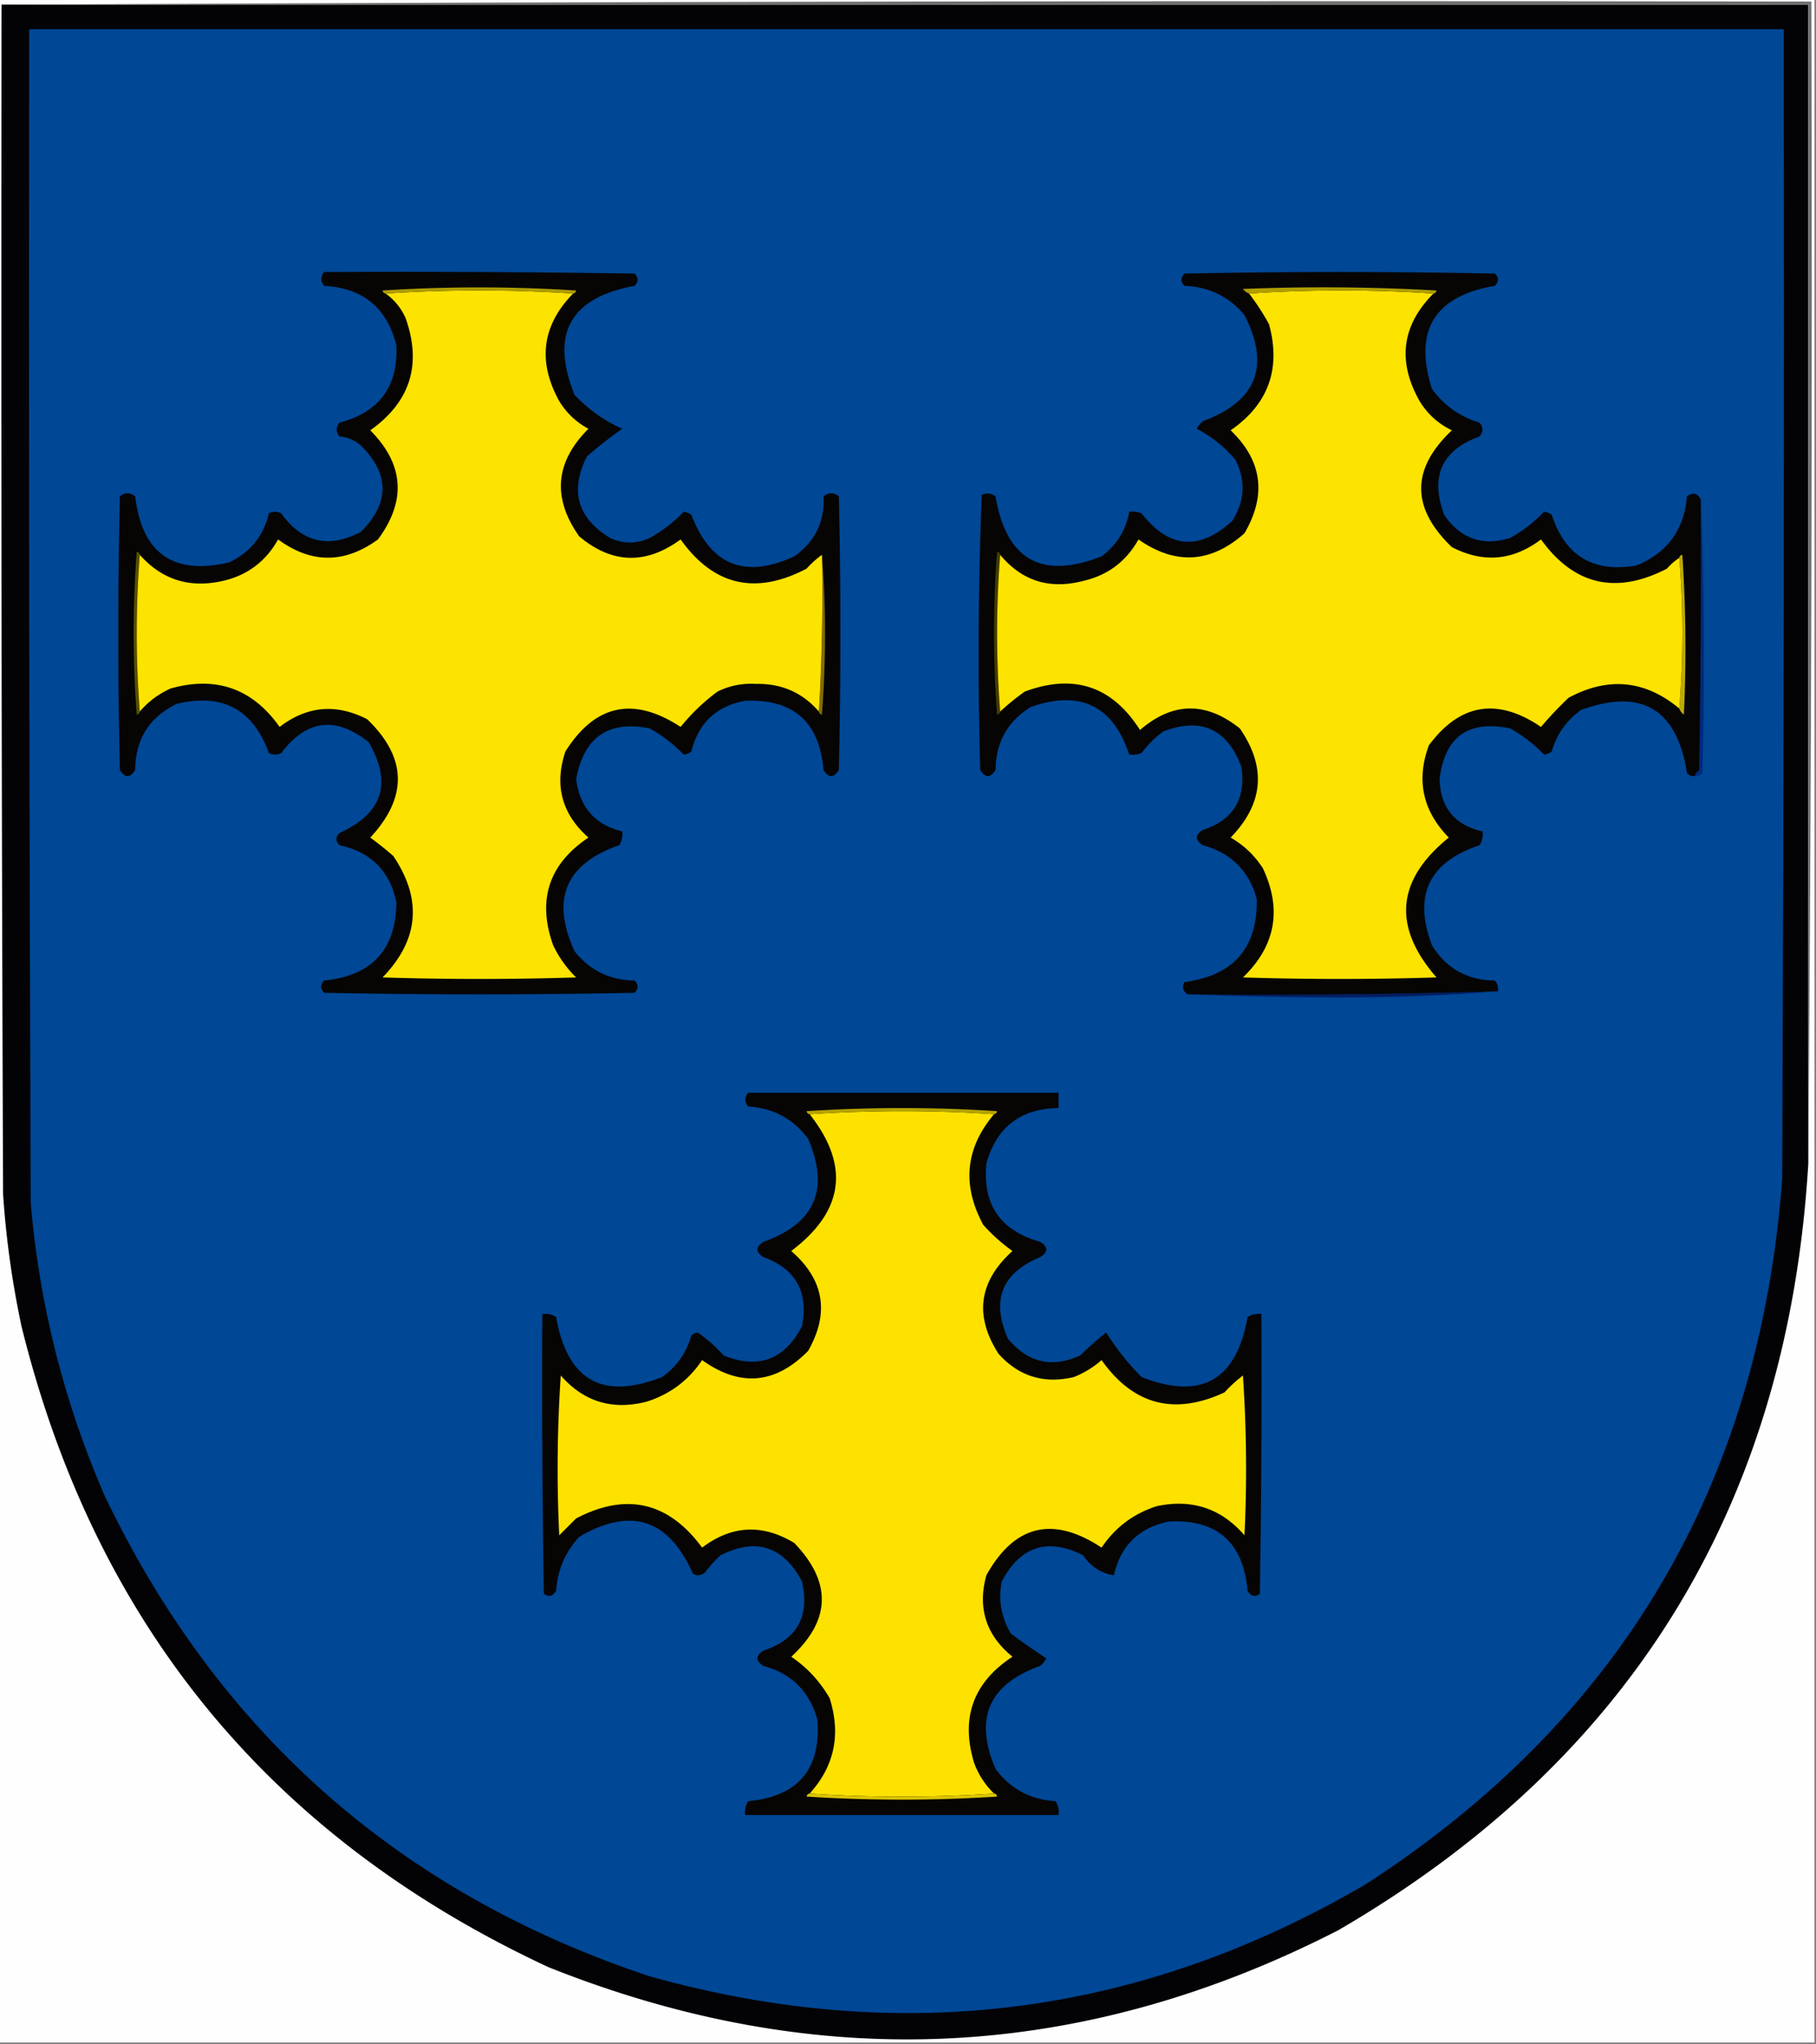 <svg xmlns="http://www.w3.org/2000/svg" width="591" height="665" style="shape-rendering:geometricPrecision;text-rendering:geometricPrecision;image-rendering:optimizeQuality;fill-rule:evenodd;clip-rule:evenodd"><rect width="100%" height="100%" fill="#808080" stroke="none"/><path style="opacity:1" fill="#fefefe" d="M-.5-.5h591v665H-.5V-.5z"/><path style="opacity:1" fill="#030306" d="M.5 1.5h588v377c-6.648 110.868-57.648 194.035-153 249.5-83.826 42.919-169.493 46.919-257 12C88.106 597.93 30.94 528.43 7 431.5a303.345 303.345 0 0 1-6-43c-.5-129-.667-258-.5-387z"/><path style="opacity:1" fill="#004796" d="M9.5 9.5h571c.167 124.667 0 249.334-.5 374-7.368 99.294-52.535 175.794-135.5 229.5-73.346 42.877-151.012 52.877-233 30C130.146 615.978 70.98 563.812 34 486.5c-13.16-30.307-21.16-61.974-24-95-.5-127.333-.667-254.666-.5-382z"/><path style="opacity:1" fill="#060503" d="M243.5 355.5h101v5c-12.321.155-20.154 6.155-23.5 18-1.295 13.375 4.539 21.875 17.5 25.5 2.667 1.667 2.667 3.333 0 5-12.489 5.157-15.989 13.991-10.5 26.5 6.479 7.83 14.313 9.663 23.5 5.5a113.25 113.25 0 0 1 8.5-7.5c3.194 5.157 7.028 9.99 11.5 14.5 19.395 7.621 30.895 1.121 34.5-19.5 1.356-.88 2.856-1.214 4.5-1 .167 30.335 0 60.668-.5 91-1.587 1.227-2.921.894-4-1-1.399-15.74-9.899-23.24-25.5-22.5-9.774 1.941-15.774 7.774-18 17.5-4.178-.645-7.511-2.812-10-6.5-11.545-5.819-20.379-2.985-26.5 8.5-1.162 6.057-.162 11.723 3 17a233.353 233.353 0 0 0 11.5 8 7.248 7.248 0 0 1-2 2.5c-16.742 5.986-21.575 17.153-14.5 33.5 4.796 6.484 11.296 9.984 19.5 10.5.88 1.356 1.214 2.856 1 4.5h-102c-.214-1.644.12-3.144 1-4.5 16.225-1.551 23.725-10.384 22.5-26.5-2.491-9.158-8.325-14.991-17.5-17.5-2.667-1.667-2.667-3.333 0-5 10.906-3.608 15.073-11.108 12.5-22.5-6.121-11.485-14.955-14.319-26.5-8.5a38.929 38.929 0 0 0-5 5.5c-1.223 1.114-2.556 1.281-4 .5-7.865-17.844-20.198-21.844-37-12-4.545 4.928-7.045 10.761-7.5 17.5-1.079 1.894-2.413 2.227-4 1-.5-30.332-.667-60.665-.5-91 1.644-.214 3.144.12 4.5 1 3.605 20.621 15.105 27.121 34.5 19.5 4.752-3.414 7.919-7.914 9.5-13.5a3.943 3.943 0 0 1 2-1 45.053 45.053 0 0 1 8.5 7.5c11.341 4.537 19.841 1.371 25.5-9.5 2.173-11.162-1.993-18.662-12.5-22.5-2.667-1.667-2.667-3.333 0-5 16.713-5.932 21.546-17.099 14.5-33.5-4.846-6.507-11.346-10.007-19.5-10.5-1.228-1.49-1.228-2.99 0-4.5z"/><path style="opacity:1" fill="#fde200" d="M323.5 362.5c-9.341 11.072-10.508 23.072-3.5 36a57.217 57.217 0 0 0 9.5 8.5c-10.99 9.94-12.49 21.106-4.5 33.5 6.618 7.315 14.784 9.815 24.5 7.5a31.313 31.313 0 0 0 9-5.5c10.329 14.58 23.662 18.08 40 10.5a46.607 46.607 0 0 1 6-5.5 451.288 451.288 0 0 1 .5 52c-7.548-8.738-17.048-11.905-28.5-9.5-7.582 2.419-13.582 6.919-18 13.5-15.839-10.442-28.339-7.442-37.5 9-2.933 10.656-.1 19.49 8.5 26.5-12.759 8.357-16.926 19.857-12.5 34.5 1.431 3.874 3.597 7.207 6.5 10-20 1.333-40 1.333-60 0 8.06-8.887 10.227-19.221 6.5-31-3.12-5.454-7.287-9.954-12.5-13.5 12.917-11.892 13.251-24.225 1-37-10.397-6.28-20.397-5.78-30 1.5-10.964-14.874-24.63-18.041-41-9.5l-5.5 5.5a451.288 451.288 0 0 1 .5-52c7.495 8.57 16.829 11.403 28 8.5 7.582-2.419 13.582-6.919 18-13.5 12.344 8.832 23.844 7.832 34.5-3 7.03-12.371 5.197-23.204-5.5-32.5 17.162-12.945 19.162-27.778 6-44.5 20-1.333 40-1.333 60 0z"/><path style="opacity:1" fill="#b6a401" d="M323.5 362.5c-20-1.333-40-1.333-60 0-.543-.06-.876-.393-1-1a481.12 481.12 0 0 1 62 0c-.124.607-.457.94-1 1z"/><path style="opacity:1" fill="#011d63" d="M487.5 322.5c-16.486 1.333-33.32 2-50.5 2-17.003 0-33.837-.333-50.5-1 33.74.326 67.406-.007 101-1z"/><path style="opacity:1" fill="#01297e" d="M553.5 162.5a1322.64 1322.64 0 0 1 .5 89c-.671.752-1.504 1.086-2.5 1 .283-.789.783-1.456 1.5-2 .5-29.331.667-58.665.5-88z"/><path style="opacity:1" fill="#060504" d="M553.5 162.5c.167 29.335 0 58.669-.5 88-.717.544-1.217 1.211-1.5 2-.996.086-1.829-.248-2.5-1-3.268-20.88-14.768-27.713-34.5-20.5-4.752 3.414-7.919 7.914-9.5 13.5a4.933 4.933 0 0 1-2.5 1c-3.164-3.312-6.831-6.146-11-8.5-13.652-2.841-21.319 2.659-23 16.5.28 9.28 4.947 14.947 14 17 .214 1.644-.12 3.144-1 4.5-16.455 5.454-21.621 16.287-15.5 32.5 4.669 7.587 11.503 11.42 20.5 11.5.837 1.011 1.17 2.178 1 3.5-33.594.993-67.26 1.326-101 1-1.588-1.135-1.921-2.469-1-4 15.967-2.122 23.8-11.122 23.5-27-2.474-9.14-8.307-14.974-17.5-17.5-2.667-1.667-2.667-3.333 0-5 9.882-3.251 14.048-10.085 12.5-20.5-4.627-12.396-13.127-16.23-25.5-11.5-2.667 2-5 4.333-7 7a8.43 8.43 0 0 1-4 .5c-5.301-15.946-15.968-21.112-32-15.5-7.583 4.66-11.416 11.494-11.5 20.5-1.667 2.667-3.333 2.667-5 0-.828-29.905-.662-59.738.5-89.5 1.612-.72 3.112-.554 4.5.5 3.477 20.656 14.977 27.156 34.5 19.5 4.919-3.676 7.919-8.51 9-14.5a8.43 8.43 0 0 1 4 .5c8.919 11.449 18.752 12.283 29.5 2.5 4.147-6.5 4.481-13.167 1-20-3.603-4.196-7.77-7.529-12.5-10a7.248 7.248 0 0 1 2-2.5c17.475-6.448 21.975-17.948 13.5-34.5-5.046-6.022-11.546-9.189-19.5-9.5-1.333-1.333-1.333-2.667 0-4 33.667-.667 67.333-.667 101 0 1.333 1.333 1.333 2.667 0 4-19.689 3.348-26.523 14.515-20.5 33.5 3.89 5.379 9.057 9.045 15.5 11 1.247 1.506 1.247 3.006 0 4.5-12.325 4.493-16.159 12.993-11.5 25.5 5.328 7.79 12.494 10.29 21.5 7.5a45.863 45.863 0 0 0 11-8.5 4.933 4.933 0 0 1 2.5 1c4.382 13.368 13.548 18.868 27.5 16.5 10.062-4.074 15.562-11.574 16.5-22.5 1.915-1.416 3.415-1.082 4.5 1z"/><path style="opacity:1" fill="#bdaa01" d="M546.5 181.5c.06-.543.393-.876 1-1a451.288 451.288 0 0 1 .5 52c-.717-.544-1.217-1.211-1.5-2a300.7 300.7 0 0 0 0-49z"/><path style="opacity:1" fill="#443d02" d="M325.5 180.5c-1.333 17-1.333 34 0 51-.06.543-.393.876-1 1a351.713 351.713 0 0 1 0-53c.607.124.94.457 1 1z"/><path style="opacity:1" fill="#fde300" d="M466.5 95.5c-10.314 10.374-11.814 22.041-4.5 35 2.567 4.2 6.067 7.367 10.5 9.5-13.32 12.574-13.32 25.241 0 38 10.179 5.255 19.846 4.422 29-2.5 10.749 14.886 24.415 18.052 41 9.5a19.552 19.552 0 0 1 4-3.5 300.7 300.7 0 0 1 0 49c-11.119-9.249-23.119-10.415-36-3.5a119.606 119.606 0 0 0-9 9.5c-14.2-9.635-26.367-7.635-36.5 6-4.167 11.335-2.001 21.335 6.5 30-17.081 13.804-18.414 28.971-4 45.5-21 .667-42 .667-63 0 10.612-10.254 12.779-22.087 6.5-35.5-2.69-4.19-6.19-7.524-10.5-10 10.717-11.049 11.717-22.883 3-35.5-11.053-8.828-21.886-8.662-32.5.5-9.044-14.262-21.544-18.429-37.5-12.5a78.986 78.986 0 0 0-8 6.5c-1.333-17-1.333-34 0-51 7.068 8.514 16.068 11.348 27 8.5 8.002-1.834 14.002-6.334 18-13.5 12.025 8.407 23.525 7.74 34.5-2 7.277-12.473 5.777-23.64-4.5-33.5 12.27-8.471 16.437-19.971 12.5-34.5a77.011 77.011 0 0 0-6.5-10c20-1.333 40-1.333 60 0z"/><path style="opacity:1" fill="#b19f01" d="M466.5 95.5c-20-1.333-40-1.333-60 0-.789-.283-1.456-.783-2-1.5a662.06 662.06 0 0 1 63 .5c-.124.607-.457.94-1 1z"/><path style="opacity:1" fill="#060504" d="M105.5 88.5c33.668-.167 67.335 0 101 .5 1.333 1.333 1.333 2.667 0 4-21.015 3.865-27.515 15.698-19.5 35.5 4.569 4.772 9.736 8.438 15.5 11-3.906 2.72-7.74 5.72-11.5 9-5.605 11.179-3.105 20.012 7.5 26.5 4.333 2 8.667 2 13 0 4.169-2.354 7.836-5.188 11-8.5a4.933 4.933 0 0 1 2.5 1c6.268 16.426 17.435 20.926 33.5 13.5 6.741-4.746 9.908-11.246 9.5-19.5 1.667-1.333 3.333-1.333 5 0a1979.51 1979.51 0 0 1 0 89c-1.667 2.667-3.333 2.667-5 0-1.337-15.673-9.837-23.173-25.5-22.5-9.386 1.719-15.219 7.219-17.5 16.5a4.933 4.933 0 0 1-2.5 1c-3.164-3.312-6.831-6.146-11-8.5-13.474-2.718-21.474 2.782-24 16.5 1.162 9.157 6.162 14.823 15 17 .214 1.644-.12 3.144-1 4.5-17.467 6.049-22.301 17.549-14.5 34.5 4.98 6.24 11.48 9.407 19.5 9.5 1.333 1.333 1.333 2.667 0 4-33.667.667-67.333.667-101 0-1.333-1.333-1.333-2.667 0-4 15.541-1.537 23.374-10.037 23.5-25.5-2.158-10.158-8.324-16.324-18.5-18.5-1.333-1.333-1.333-2.667 0-4 14.056-6.401 17.222-16.235 9.5-29.5-10.689-8.596-20.189-7.429-28.5 3.5-1.333.667-2.667.667-4 0-5.134-14.236-15.134-19.569-30-16-8.93 4.355-13.43 11.521-13.5 21.5-1.667 2.667-3.333 2.667-5 0a1980.401 1980.401 0 0 1 0-89c1.667-1.333 3.333-1.333 5 0 2.187 18.523 12.354 25.69 30.5 21.5 6.92-3.251 11.253-8.584 13-16 1.333-.667 2.667-.667 4 0 6.886 9.554 15.552 11.554 26 6 9.32-9.388 9.32-18.722 0-28-1.99-1.751-4.323-2.751-7-3-1.247-1.494-1.247-2.994 0-4.5 12.897-3.392 19.063-11.725 18.5-25-2.948-12.274-10.781-18.774-23.5-19.5-1.228-1.49-1.228-2.99 0-4.5z"/><path style="opacity:1" fill="#836c02" d="M267.5 180.5c1.327 17.171 1.327 34.505 0 52-.607-.124-.94-.457-1-1a650.602 650.602 0 0 0 1-51z"/><path style="opacity:1" fill="#584f01" d="M45.5 180.5c-1.333 17-1.333 34 0 51-.06.543-.393.876-1 1a351.634 351.634 0 0 1 0-53c.607.124.94.457 1 1z"/><path style="opacity:1" fill="#fde300" d="M125.5 95.5a465.637 465.637 0 0 1 61 0c-10.123 10.409-11.623 22.076-4.5 35 2.358 3.858 5.525 6.858 9.5 9-10.85 10.833-11.85 22.499-3 35 10.664 8.958 21.664 9.292 33 1 10.729 15.047 24.395 18.213 41 9.5a31.447 31.447 0 0 1 5-4.5 650.602 650.602 0 0 1-1 51c-5.347-6.179-12.181-9.179-20.5-9-4.406-.264-8.573.569-12.5 2.5a65.447 65.447 0 0 0-12 11.5c-15.322-10.027-27.822-7.361-37.5 8-3.678 10.98-1.178 20.313 7.5 28-12.889 8.616-16.722 20.283-11.5 35a37.02 37.02 0 0 0 7.5 10.5c-21 .667-42 .667-63 0 11.838-12.218 13.005-25.385 3.5-39.5a102.18 102.18 0 0 0-7.5-6c12.287-13.226 11.954-26.059-1-38.5-10.073-5.176-19.573-4.343-28.5 2.5-8.85-12.504-20.684-16.671-35.5-12.5-3.939 1.791-7.272 4.291-10 7.5-1.333-17-1.333-34 0-51 7.188 8.116 16.188 10.95 27 8.5 8.002-1.834 14.002-6.334 18-13.5 10.783 7.917 21.617 7.917 32.5 0 9.323-12.598 8.489-24.431-2.5-35.5 13.018-9.231 16.851-21.398 11.5-36.5-1.467-3.287-3.634-5.954-6.5-8z"/><path style="opacity:1" fill="#af9d02" d="M186.5 95.5a465.637 465.637 0 0 0-61 0c-.543-.06-.876-.393-1-1 21-1.333 42-1.333 63 0-.124.607-.457.94-1 1z"/><path style="opacity:1" fill="#717171" d="M.5 1.5c196.166-1 392.499-1.333 589-1 .333 126.168 0 252.168-1 378V1.5H.5z"/><path style="opacity:1" fill="#dbc401" d="M263.5 583.5c20 1.333 40 1.333 60 0 .543.06.876.393 1 1a481.12 481.12 0 0 1-62 0c.124-.607.457-.94 1-1z"/></svg>